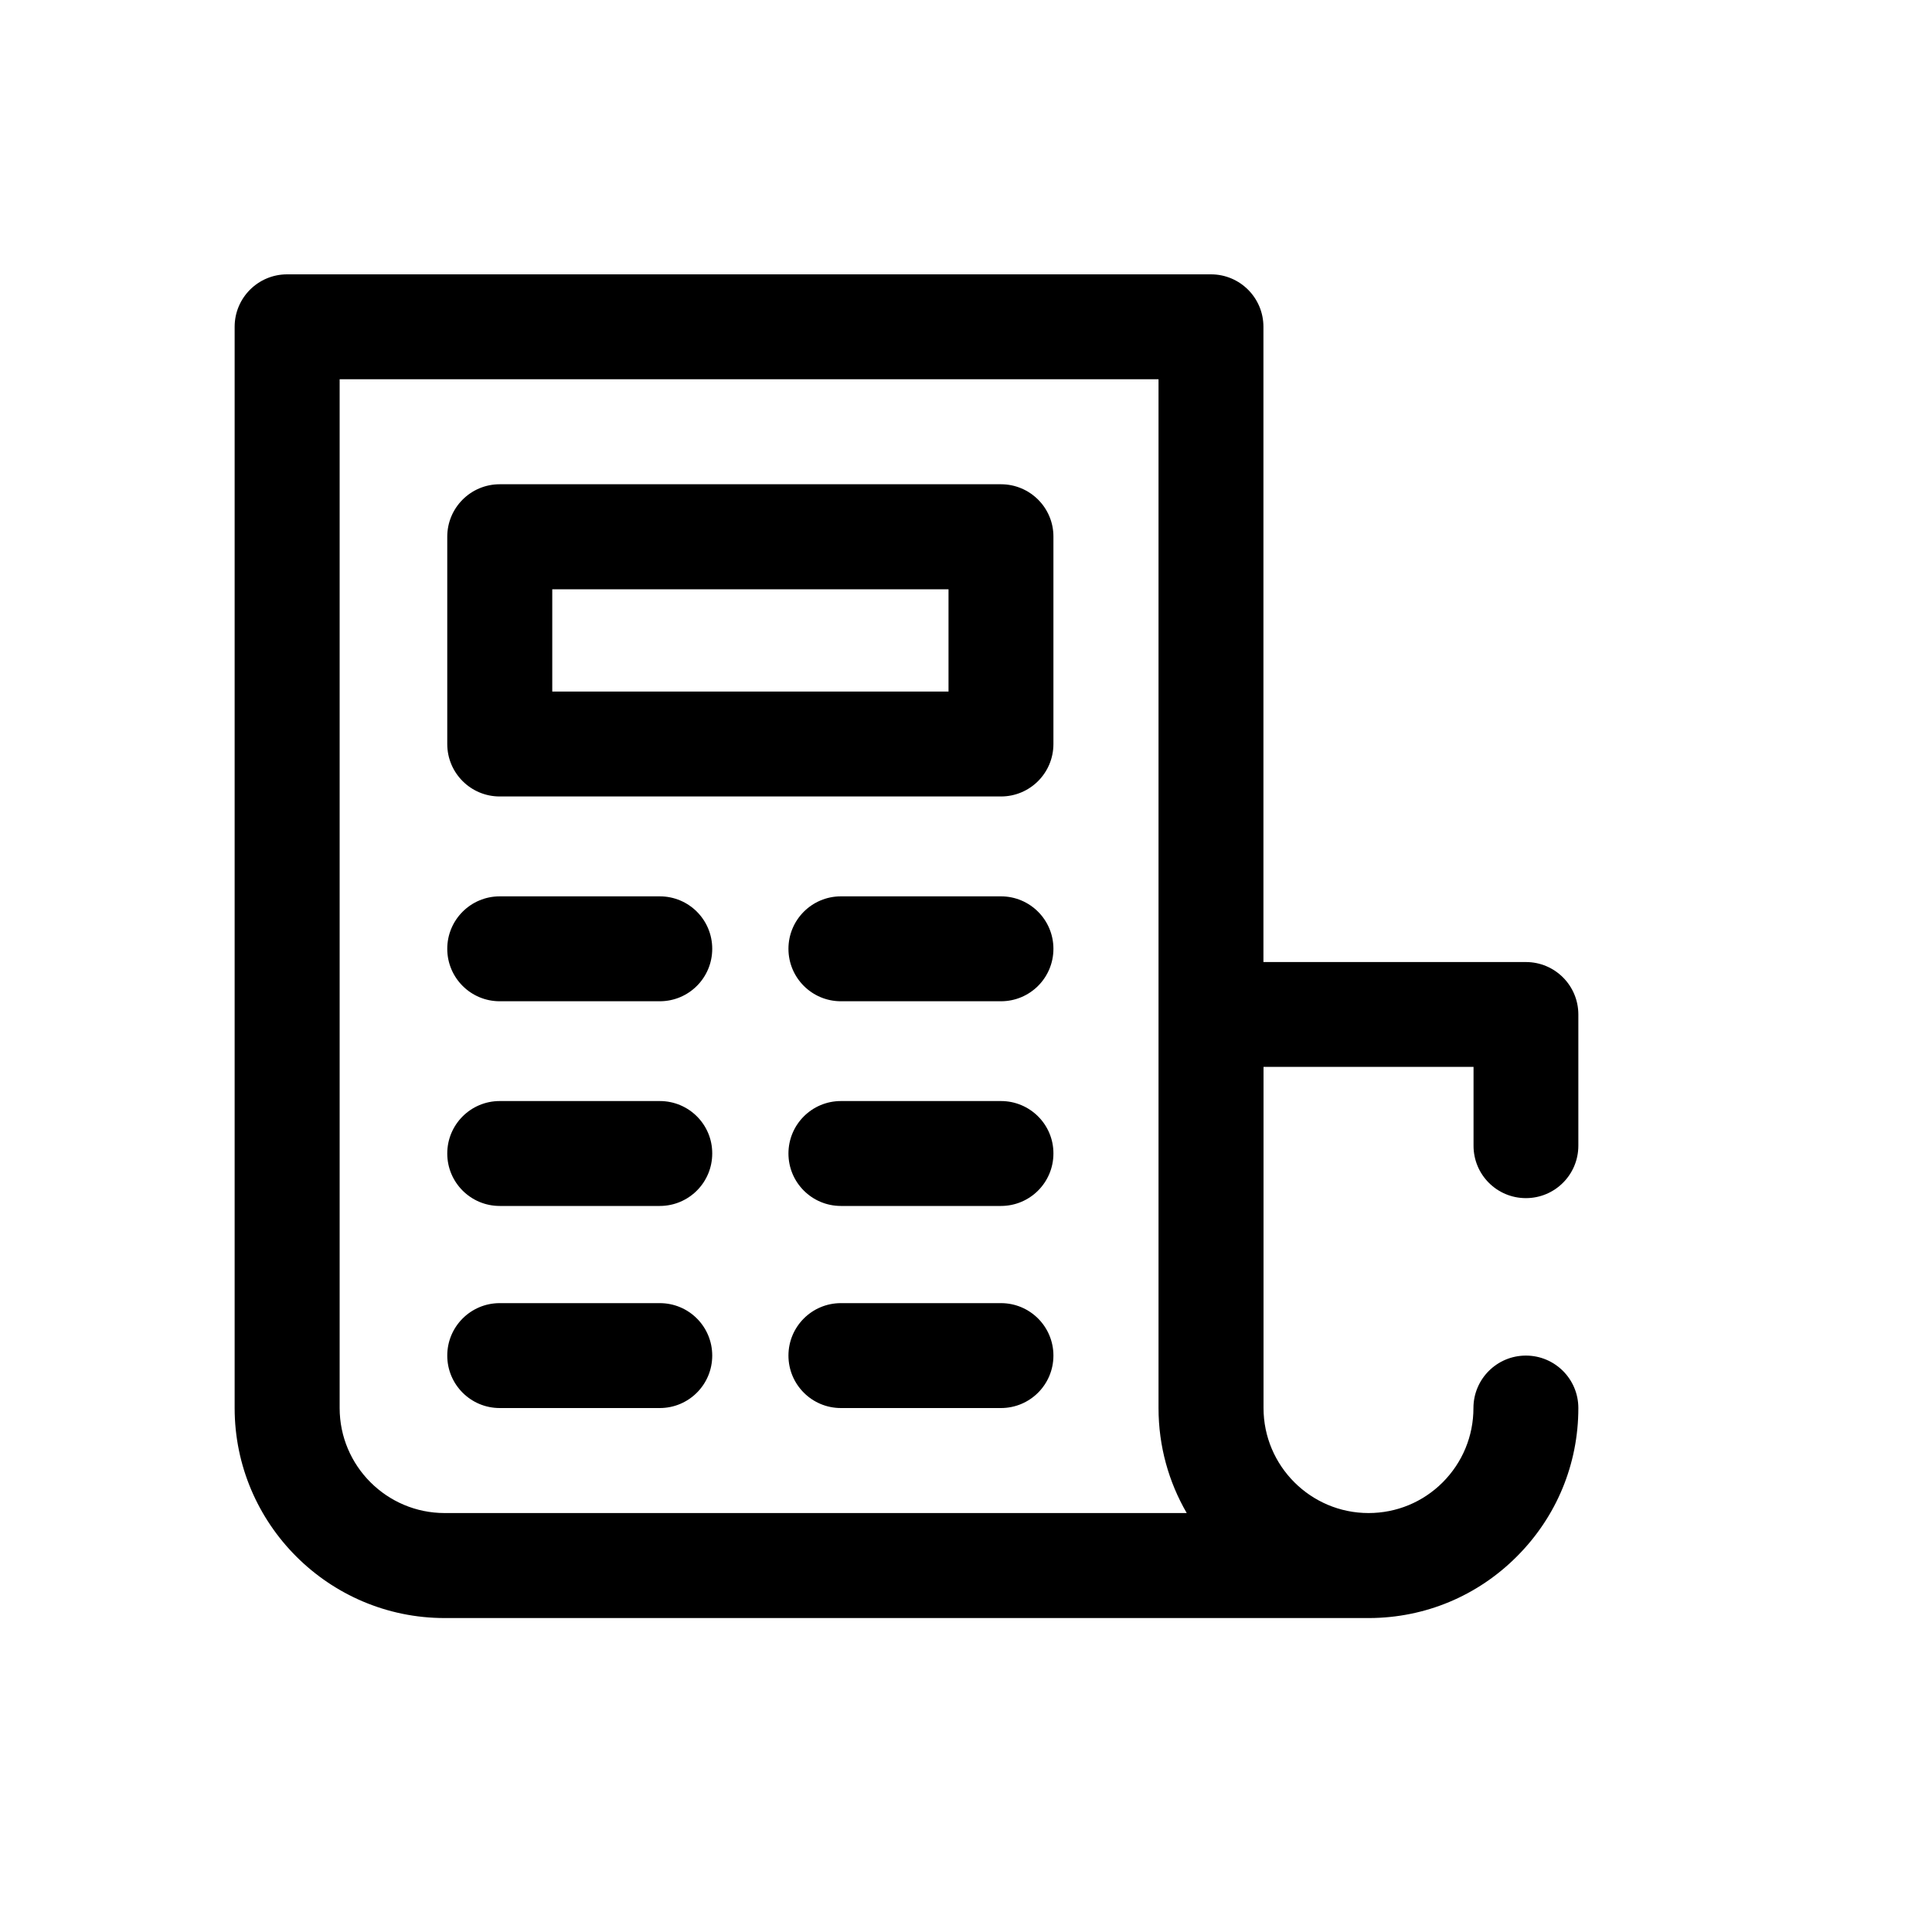 <?xml version="1.0" encoding="utf-8"?>
<!-- Generator: Adobe Illustrator 24.0.2, SVG Export Plug-In . SVG Version: 6.00 Build 0)  -->
<svg version="1.1" id="Layer_1" xmlns="http://www.w3.org/2000/svg" xmlns:xlink="http://www.w3.org/1999/xlink" x="0px" y="0px"
	 viewBox="0 0 200 200" style="enable-background:new 0 0 200 200;" xml:space="preserve">
<g>
	<g>
		<g>
			<path d="M68.3,92.79H51.73c-3,0-5.43,2.43-5.43,5.43c0,3,2.43,5.43,5.43,5.43H68.3c3,0,5.43-2.43,5.43-5.43
				S71.31,92.79,68.3,92.79z"/>
			<path d="M68.3,113.98H51.73c-3,0-5.43,2.43-5.43,5.43c0,3,2.43,5.43,5.43,5.43H68.3c3,0,5.43-2.43,5.43-5.43
				C73.74,116.41,71.31,113.98,68.3,113.98z"/>
			<path d="M68.3,134.9H51.73c-3,0-5.43,2.43-5.43,5.43s2.43,5.43,5.43,5.43H68.3c3,0,5.43-2.43,5.43-5.43S71.31,134.9,68.3,134.9z"
				/>
			<path d="M103.62,134.9H87.05c-3,0-5.43,2.43-5.43,5.43s2.43,5.43,5.43,5.43h16.57c3,0,5.43-2.43,5.43-5.43
				S106.62,134.9,103.62,134.9z"/>
			<path d="M103.62,50.13H51.73c-3,0-5.43,2.43-5.43,5.43v21.46c0,3,2.43,5.43,5.43,5.43h51.89c3,0,5.43-2.43,5.43-5.43V55.56
				C109.06,52.56,106.62,50.13,103.62,50.13z M98.19,71.59H57.17V61h41.02L98.19,71.59L98.19,71.59z"/>
			<path d="M157.96,124.03c3,0,5.43-2.43,5.43-5.43v-13.58c0-3-2.43-5.43-5.43-5.43h-27.17V33.83c0-3-2.43-5.43-5.43-5.43H29.72
				c-3,0-5.43,2.43-5.43,5.43l0,111.93c0,11.98,9.75,21.74,21.74,21.74l95.63,0c0.04,0,0.08,0,0.12,0
				c5.76-0.03,11.17-2.29,15.24-6.37c4.11-4.11,6.37-9.56,6.37-15.37c0-3-2.43-5.43-5.43-5.43s-5.43,2.43-5.43,5.43
				c0,2.9-1.13,5.63-3.18,7.69c-2.05,2.05-4.78,3.18-7.68,3.18c0,0,0,0,0,0c-5.99,0-10.87-4.88-10.87-10.87v-35.32h21.74v8.15
				C152.53,121.6,154.96,124.03,157.96,124.03z M46.03,156.63c-5.99,0-10.87-4.88-10.87-10.87l0-106.5h84.77v106.5
				c0,3.96,1.06,7.67,2.92,10.87L46.03,156.63z"/>
			<path d="M103.62,92.79H87.05c-3,0-5.43,2.43-5.43,5.43c0,3,2.43,5.43,5.43,5.43h16.57c3,0,5.43-2.43,5.43-5.43
				S106.62,92.79,103.62,92.79z"/>
			<path d="M103.62,113.98H87.05c-3,0-5.43,2.43-5.43,5.43c0,3,2.43,5.43,5.43,5.43h16.57c3,0,5.43-2.43,5.43-5.43
				C109.06,116.41,106.62,113.98,103.62,113.98z"/>
		</g>
	</g>
</g>
</svg>
